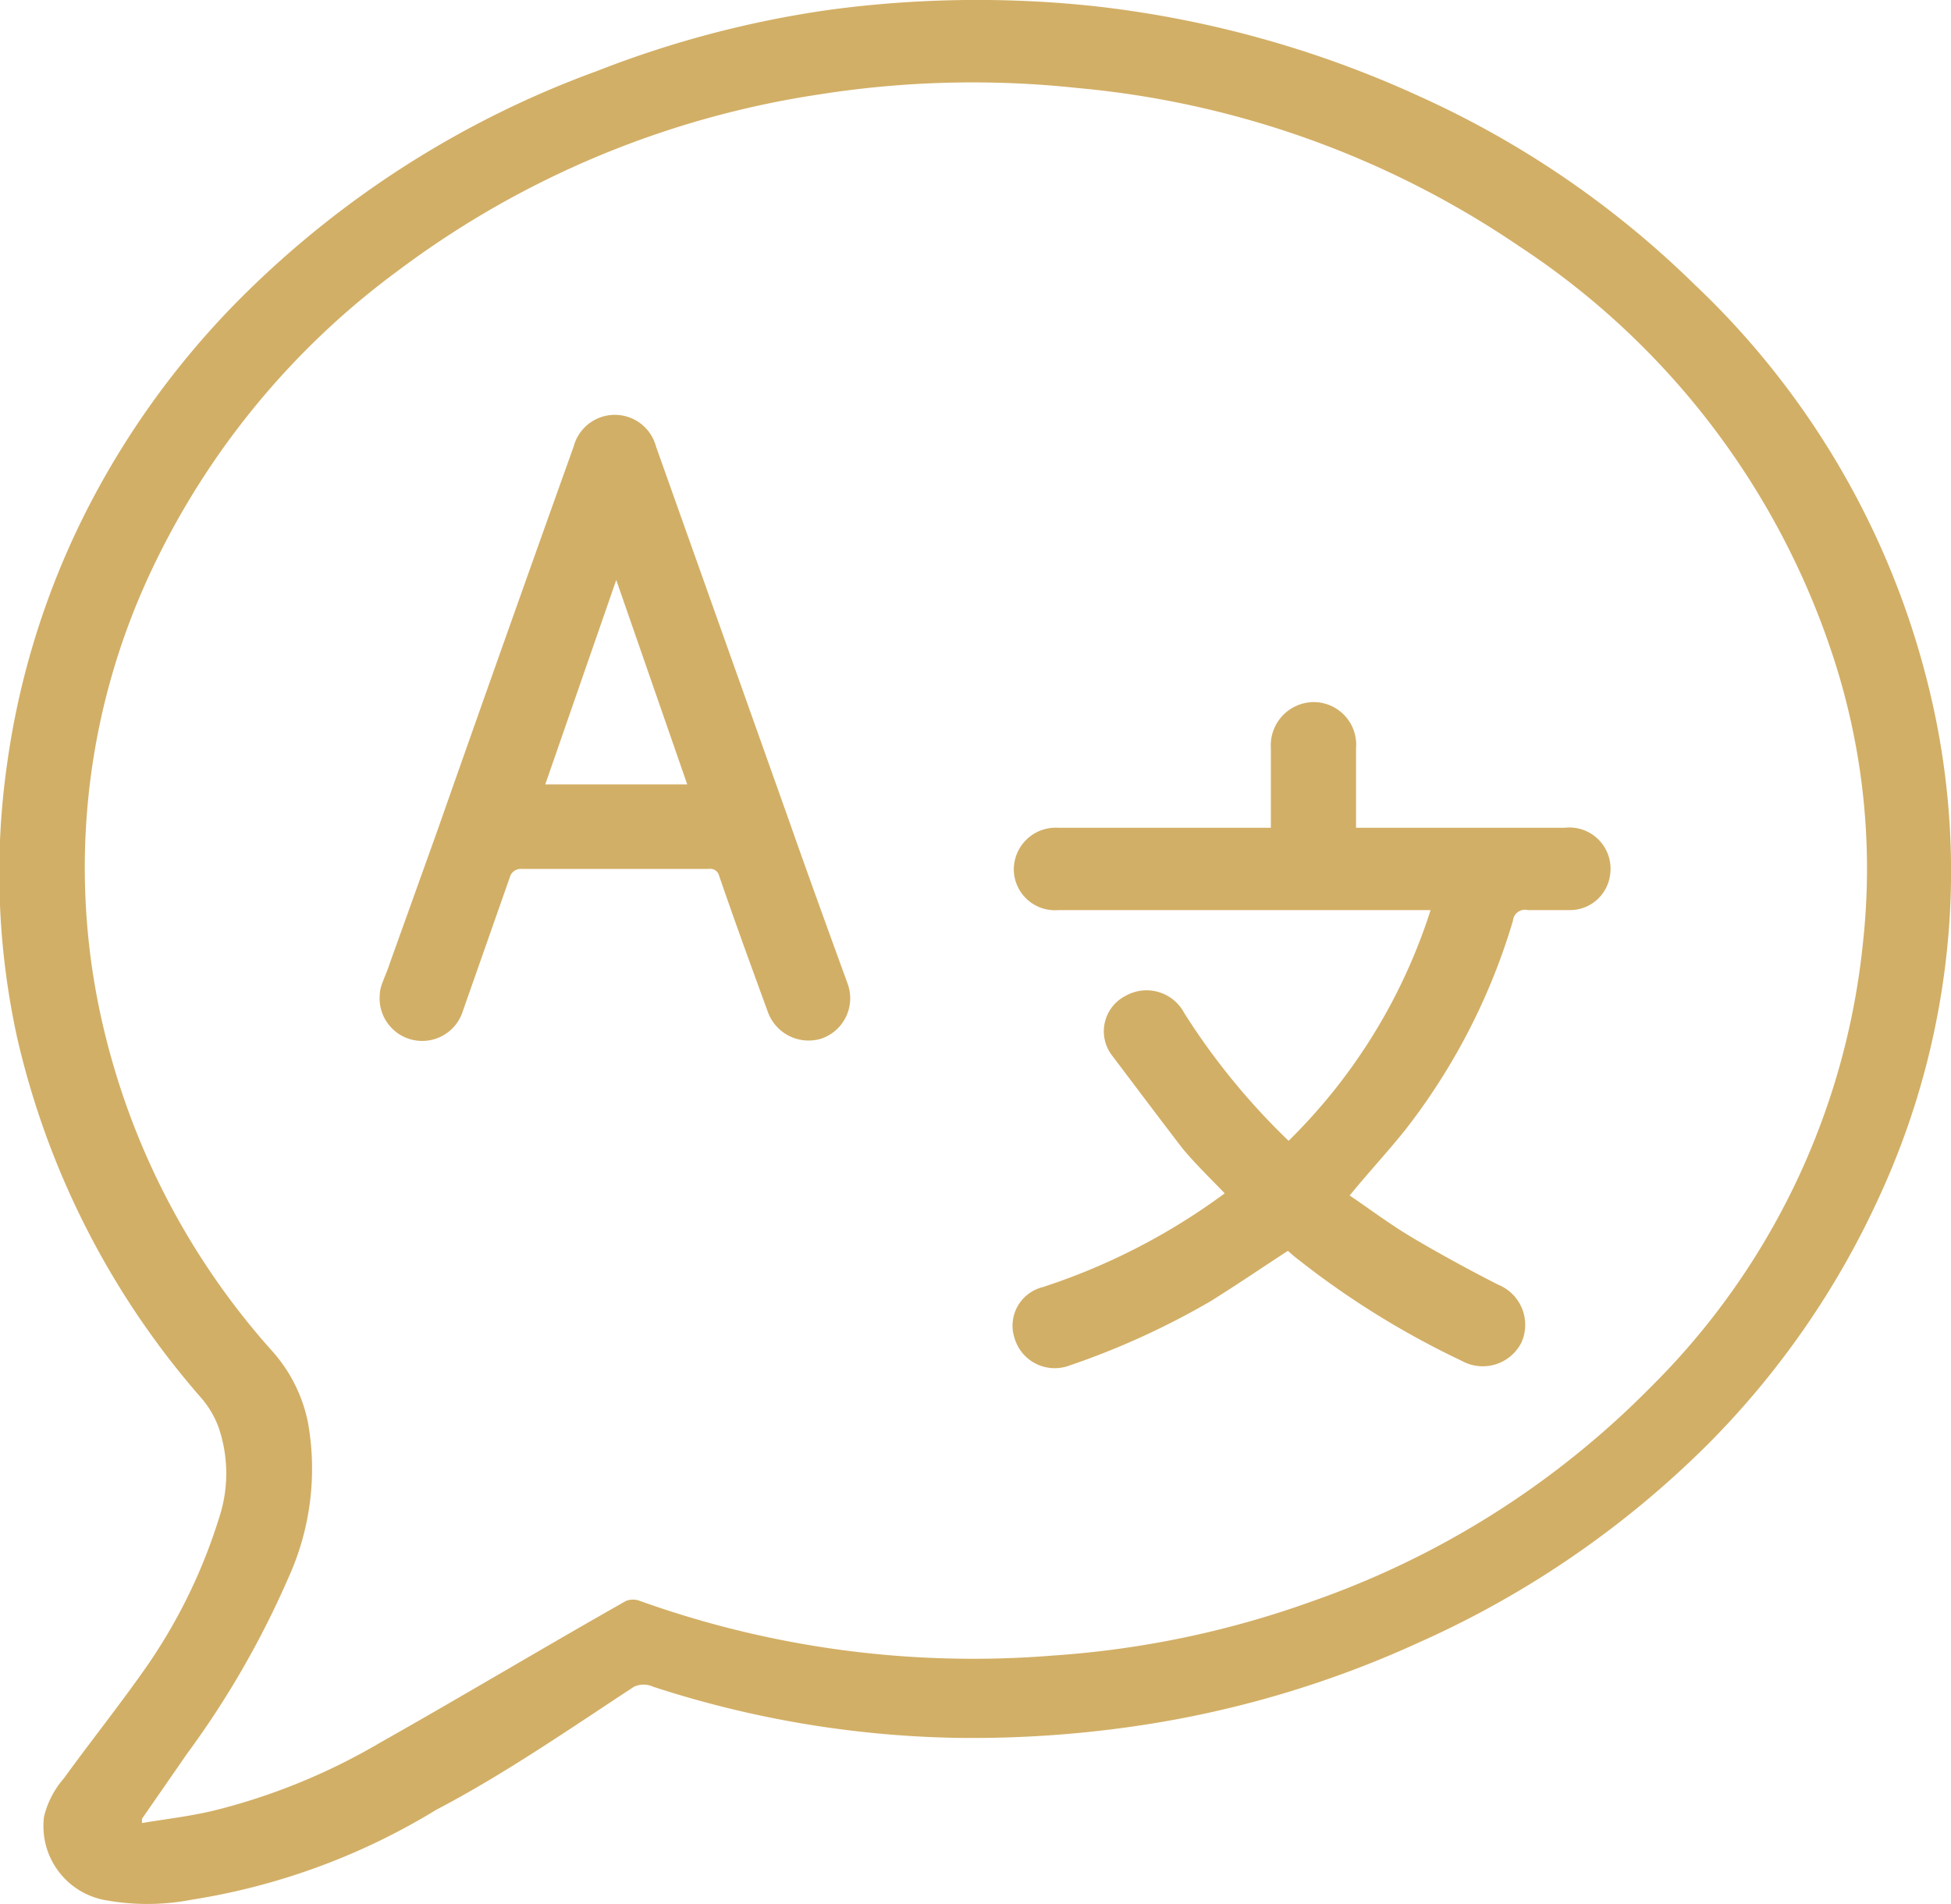 <svg xmlns="http://www.w3.org/2000/svg" viewBox="0 0 27.48 26.82"><defs><style>.cls-1{fill:#d2af66;}</style></defs><title>Asset 60</title><g id="Layer_2" data-name="Layer 2"><g id="Layer_1-2" data-name="Layer 1"><path class="cls-1" d="M13.46,24.48a14.58,14.58,0,0,1-4.26-.72.32.32,0,0,0-.27,0C8,24.37,7.09,25,6.15,25.49A9.39,9.39,0,0,1,2.7,26.76a3.29,3.29,0,0,1-1.25,0,1.06,1.06,0,0,1-.83-1.17,1.28,1.28,0,0,1,.28-.54c.37-.51.76-1,1.12-1.51A7.64,7.64,0,0,0,3.08,21.4a2,2,0,0,0,0-1.29,1.34,1.34,0,0,0-.23-.4,11.67,11.67,0,0,1-2.61-5.1A10.84,10.84,0,0,1,.1,10.76,11.32,11.32,0,0,1,1.16,7.31,11.86,11.86,0,0,1,3.35,4.24,13.74,13.74,0,0,1,8.41,1,14.56,14.56,0,0,1,11.67.14,15.63,15.63,0,0,1,15.35.08,14.94,14.94,0,0,1,20,1.36,13.41,13.41,0,0,1,23.86,4a11.6,11.6,0,0,1,3.33,5.78,10.83,10.83,0,0,1,.26,3.31,11,11,0,0,1-1,3.81,12,12,0,0,1-2.39,3.44A13.6,13.6,0,0,1,20,23.13a14.65,14.65,0,0,1-3.66,1.13A15.88,15.88,0,0,1,13.46,24.48ZM2,25.62l0,.06c.36-.06.72-.1,1.07-.19a8.77,8.77,0,0,0,2.28-.94c1.17-.66,2.32-1.35,3.47-2a.27.27,0,0,1,.19,0,13.92,13.92,0,0,0,5.83.77,13.42,13.42,0,0,0,3.66-.77,12.45,12.45,0,0,0,4.74-3,10.27,10.27,0,0,0,3-6.27,9.59,9.59,0,0,0-.41-4A11,11,0,0,0,21.4,3.47a13.17,13.17,0,0,0-6.22-2.23,13.86,13.86,0,0,0-3.64.09A13.12,13.12,0,0,0,5.61,3.81,11.13,11.13,0,0,0,2.15,8a9.8,9.8,0,0,0-.67,6.57,10.4,10.4,0,0,0,2.37,4.48,2.14,2.14,0,0,1,.49,1,3.71,3.71,0,0,1-.28,2.18,12.77,12.77,0,0,1-1.43,2.48Z"/><path class="cls-1" d="M18.14,17.62c-.37.24-.72.48-1.09.71a11,11,0,0,1-2,.91.59.59,0,0,1-.76-.39.56.56,0,0,1,.4-.72,9,9,0,0,0,2.56-1.32c-.2-.21-.42-.42-.6-.64-.33-.43-.66-.87-1-1.32a.56.56,0,0,1,.2-.82.6.6,0,0,1,.83.24,9.65,9.65,0,0,0,1.47,1.8,7.94,7.94,0,0,0,2-3.25H14.91a.58.58,0,0,1-.63-.55.59.59,0,0,1,.62-.61h3c0-.38,0-.75,0-1.12a.61.61,0,0,1,.59-.65.6.6,0,0,1,.61.65v1.12h2.94a.58.58,0,0,1,.64.65.57.57,0,0,1-.57.51h-.59a.17.17,0,0,0-.21.15,8.9,8.9,0,0,1-1.52,2.95c-.24.3-.51.59-.78.92.28.19.56.4.86.58s.82.47,1.24.68a.61.61,0,0,1,.32.81.61.61,0,0,1-.84.26,12.08,12.08,0,0,1-2.37-1.48Z"/><path class="cls-1" d="M5.35,14c0-.11.09-.27.14-.43l.66-1.84Q7.11,9,8.08,6.29a.6.6,0,0,1,1.16,0l1.87,5.26c.27.77.55,1.54.83,2.31a.6.6,0,0,1-.37.77.61.61,0,0,1-.76-.39c-.23-.63-.46-1.26-.68-1.9a.13.13,0,0,0-.15-.1H7.35a.16.16,0,0,0-.17.12l-.66,1.88A.6.6,0,0,1,5.35,14Zm4.33-2.95-1-2.88-1,2.88Z"/></g></g></svg>